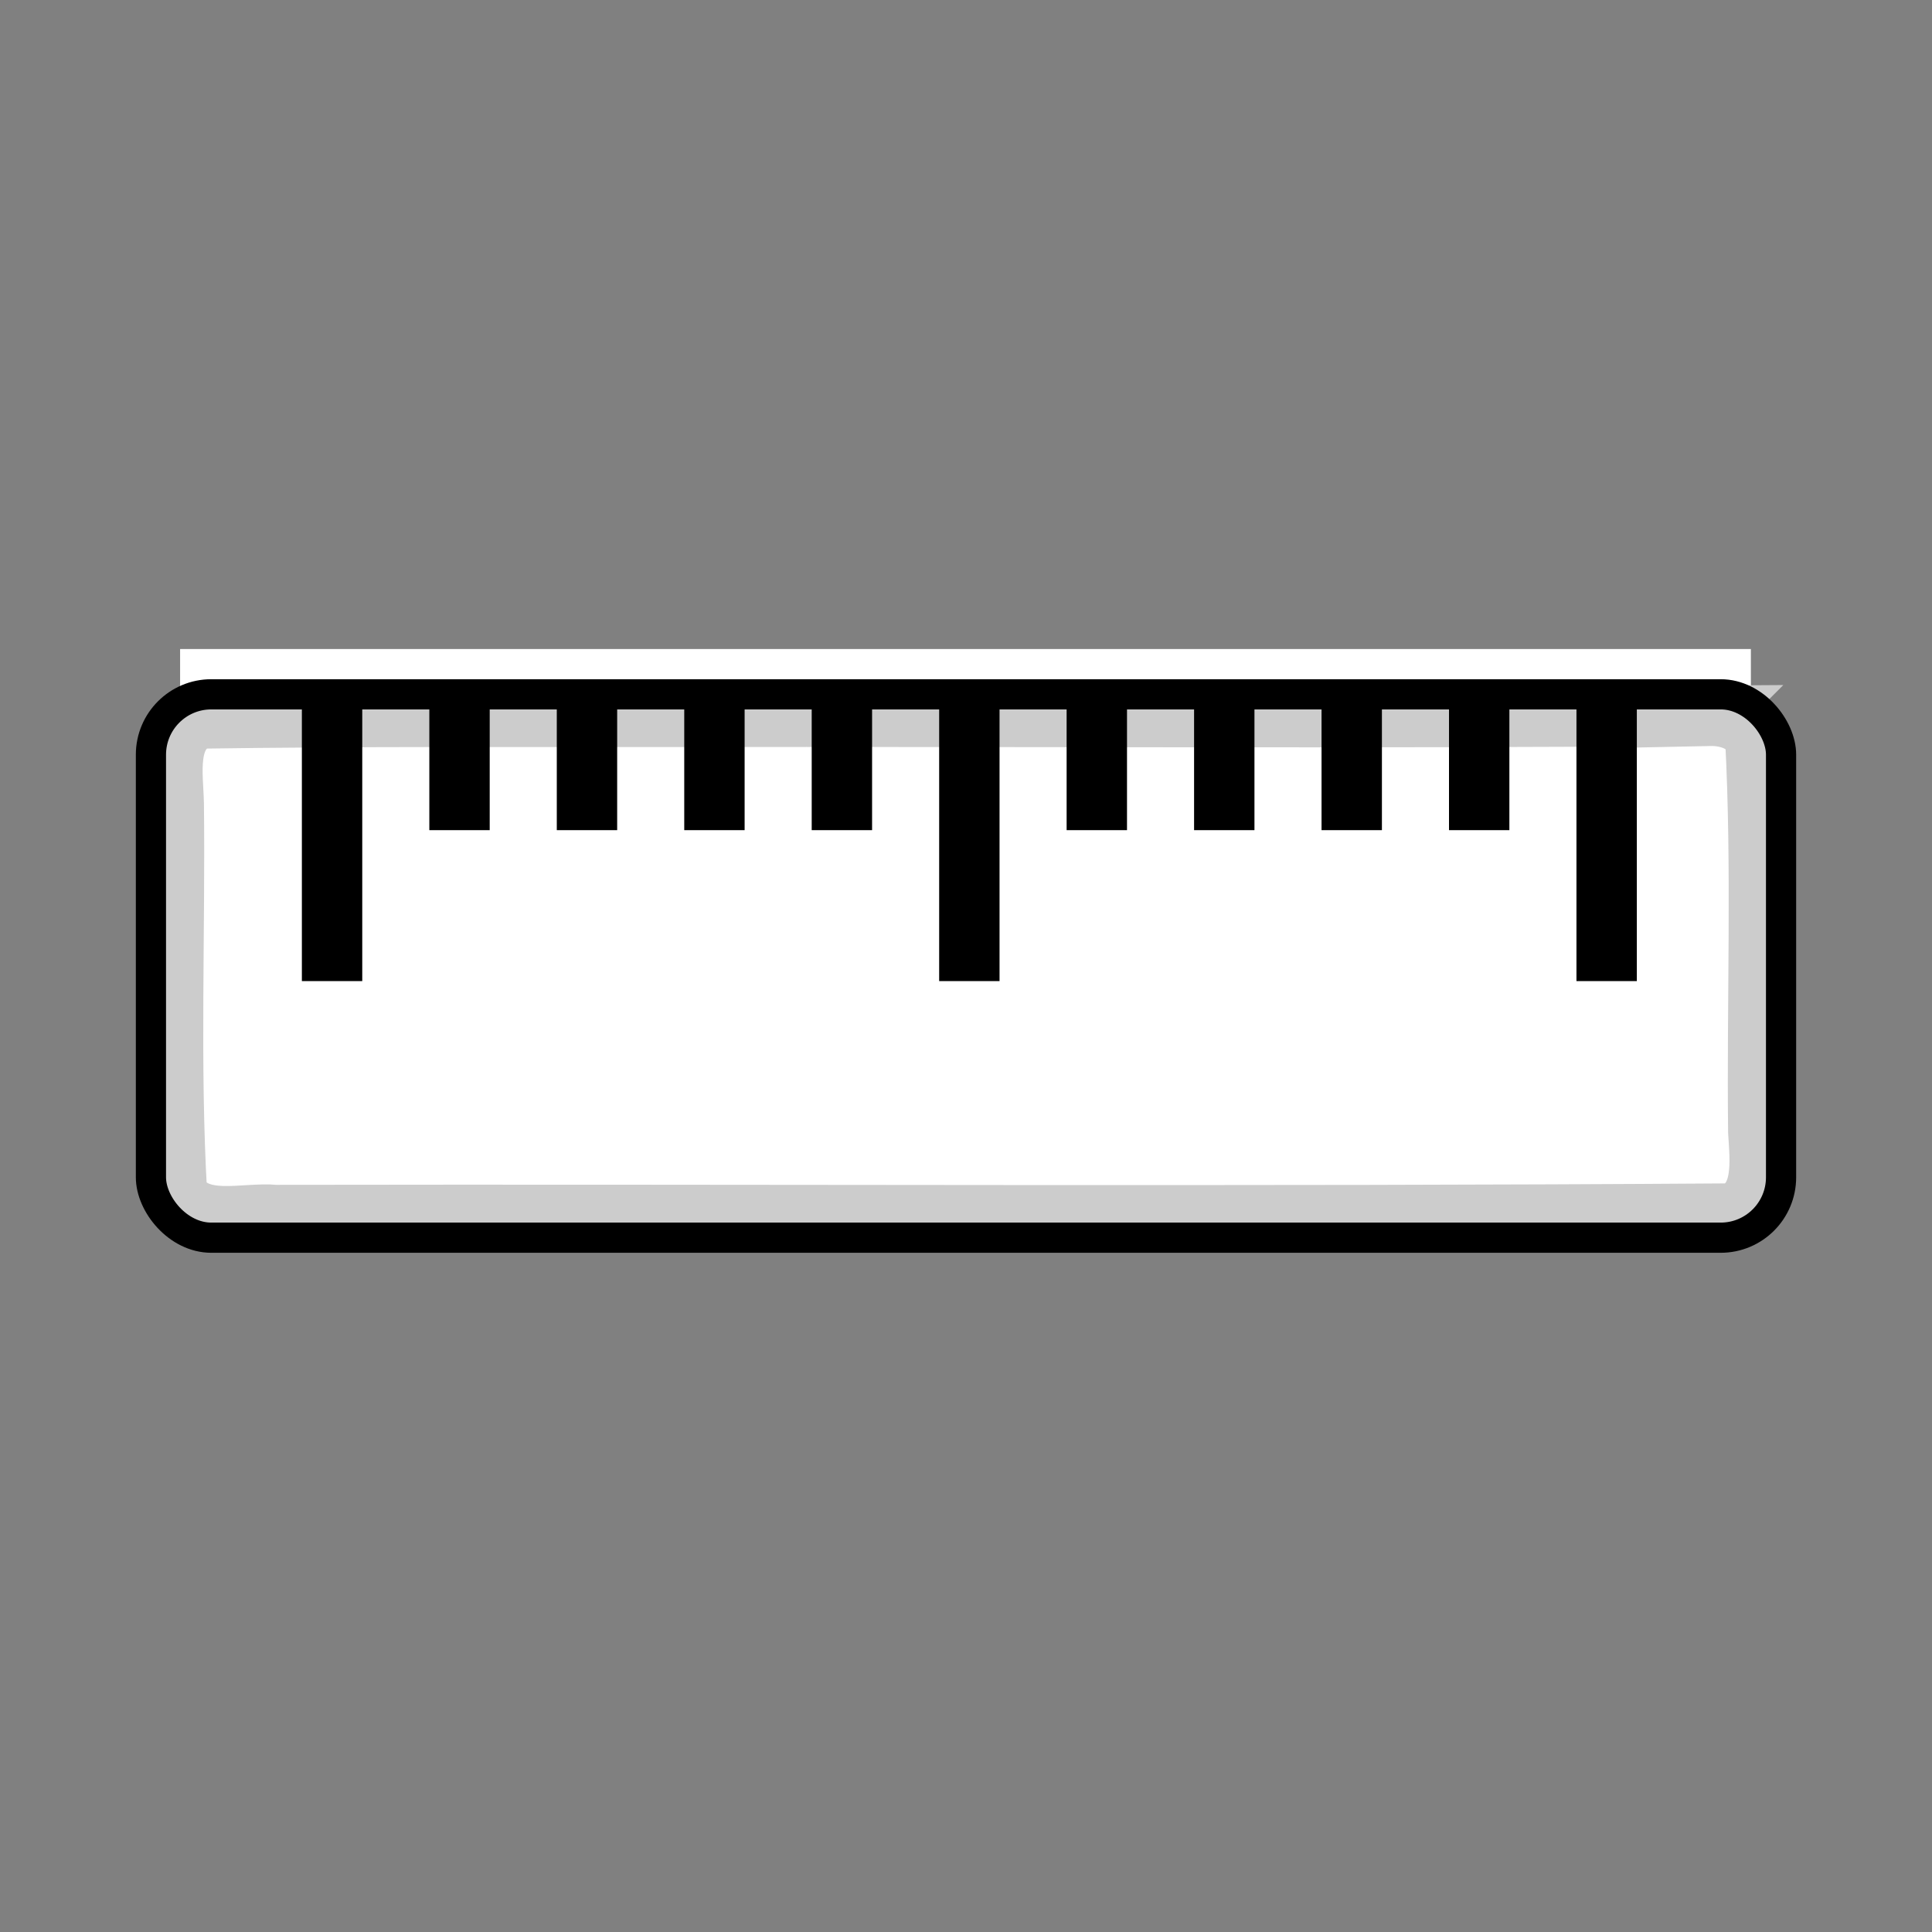 <svg xmlns="http://www.w3.org/2000/svg" xmlns:svg="http://www.w3.org/2000/svg" id="svg77" version="1.1" viewBox="0 0 512 512"><rect x="0" y="0" width="512" height="512" fill="#808080" stroke="none"/><defs id="defs25"><filter id="0" width="1.1" height="1.525" x="-.05" y="-.262"><feGaussianBlur id="feGaussianBlur2" stdDeviation="1.637"/></filter><linearGradient id="3" x1="-301.99" x2="786.4" y1="95.82" y2="289.69" gradientUnits="userSpaceOnUse"><stop id="stop5" stop-color="#ffbd75" stop-opacity=".584"/><stop id="stop7" offset="1" stop-color="#f9dbba"/></linearGradient><linearGradient id="2" x1="584.2" x2="-184.55" y1="313.75" y2="161.76" gradientUnits="userSpaceOnUse"><stop id="stop10" stop-color="#fbc594"/><stop id="stop12" offset="1" stop-color="#c9884e"/></linearGradient><linearGradient id="1" x1="315.89" x2="318.2" y1="422.16" y2="420.47" gradientUnits="userSpaceOnUse"><stop id="stop15" stop-color="#fff3de"/><stop id="stop17" offset="1" stop-color="#fff3de" stop-opacity="0"/></linearGradient><linearGradient id="4" x1="34.909" x2="784.71" y1="-2837.83" y2="-2838.57" gradientUnits="userSpaceOnUse"><stop id="stop20" stop-color="#5f411c"/><stop id="stop22" offset="1" stop-color="#454545"/></linearGradient></defs><path id="path842" fill="none" fill-rule="evenodd" stroke="#fff" stroke-dasharray="none" stroke-linecap="butt" stroke-linejoin="miter" stroke-miterlimit="4" stroke-opacity="1" stroke-width="16" d="M 47.729,180 H 464"/><path id="rect843" fill="#fff" fill-opacity="1" fill-rule="evenodd" stroke="#ccc" stroke-dasharray="none" stroke-dashoffset="0" stroke-linecap="butt" stroke-linejoin="miter" stroke-miterlimit="4" stroke-opacity="1" stroke-width="16" d="m 453.143,189.693 c -91.217,0.693 -182.439,0.149 -273.658,0.283 -42.178,0.044 -84.402,-0.194 -126.551,0.426 -9.307,3.465 -7.042,14.921 -6.887,22.629 0.396,34.398 -1.115,69.045 0.85,103.276 5.399,9.198 17.579,4.859 26.154,5.687 128.633,-0.226 257.31,0.5 385.916,-0.388 8.898,-3.069 7.437,-14.146 7,-21.637 -0.401,-34.701 1.033,-69.606 -0.793,-104.168 -2.041,-4.501 -7.431,-6.204 -12.031,-6.107 z" opacity="1"/><rect id="rect845" width="432" height="144" x="40" y="184" fill="none" fill-opacity="1" fill-rule="evenodd" stroke="#000" stroke-dasharray="none" stroke-dashoffset="0" stroke-linecap="butt" stroke-linejoin="miter" stroke-miterlimit="4" stroke-opacity="1" stroke-width="8" opacity="1" ry="16"/><g id="g940" transform="translate(0,-120)"><g id="g953" stroke-dasharray="none" stroke-miterlimit="4" stroke-width="16" transform="translate(0,4)"><path id="path908" fill="none" fill-rule="evenodd" stroke="#000" stroke-dasharray="none" stroke-linecap="butt" stroke-linejoin="miter" stroke-miterlimit="4" stroke-opacity="1" stroke-width="16" d="m 88,304 v 72"/><path id="path912" fill="none" fill-rule="evenodd" stroke="#000" stroke-dasharray="none" stroke-linecap="butt" stroke-linejoin="miter" stroke-miterlimit="4" stroke-opacity="1" stroke-width="16" d="m 256.889,304 v 72"/><path id="path914" fill="none" fill-rule="evenodd" stroke="#000" stroke-dasharray="none" stroke-linecap="butt" stroke-linejoin="miter" stroke-miterlimit="4" stroke-opacity="1" stroke-width="16" d="m 425.778,304 v 72"/><path id="path916" fill="none" fill-rule="evenodd" stroke="#000" stroke-dasharray="none" stroke-linecap="butt" stroke-linejoin="miter" stroke-miterlimit="4" stroke-opacity="1" stroke-width="16" d="m 121.778,304 v 32"/><path id="path918" fill="none" fill-rule="evenodd" stroke="#000" stroke-dasharray="none" stroke-linecap="butt" stroke-linejoin="miter" stroke-miterlimit="4" stroke-opacity="1" stroke-width="16" d="m 155.556,304 v 32"/><path id="path920" fill="none" fill-rule="evenodd" stroke="#000" stroke-dasharray="none" stroke-linecap="butt" stroke-linejoin="miter" stroke-miterlimit="4" stroke-opacity="1" stroke-width="16" d="m 189.333,304 v 32"/><path id="path922" fill="none" fill-rule="evenodd" stroke="#000" stroke-dasharray="none" stroke-linecap="butt" stroke-linejoin="miter" stroke-miterlimit="4" stroke-opacity="1" stroke-width="16" d="m 223.111,304 v 32"/><path id="path924" fill="none" fill-rule="evenodd" stroke="#000" stroke-dasharray="none" stroke-linecap="butt" stroke-linejoin="miter" stroke-miterlimit="4" stroke-opacity="1" stroke-width="16" d="m 290.667,304 v 32"/><path id="path926" fill="none" fill-rule="evenodd" stroke="#000" stroke-dasharray="none" stroke-linecap="butt" stroke-linejoin="miter" stroke-miterlimit="4" stroke-opacity="1" stroke-width="16" d="m 324.444,304 v 32"/><path id="path928" fill="none" fill-rule="evenodd" stroke="#000" stroke-dasharray="none" stroke-linecap="butt" stroke-linejoin="miter" stroke-miterlimit="4" stroke-opacity="1" stroke-width="16" d="m 358.222,304 v 32"/><path id="path930" fill="none" fill-rule="evenodd" stroke="#000" stroke-dasharray="none" stroke-linecap="butt" stroke-linejoin="miter" stroke-miterlimit="4" stroke-opacity="1" stroke-width="16" d="m 392,304 v 32"/></g></g></svg>